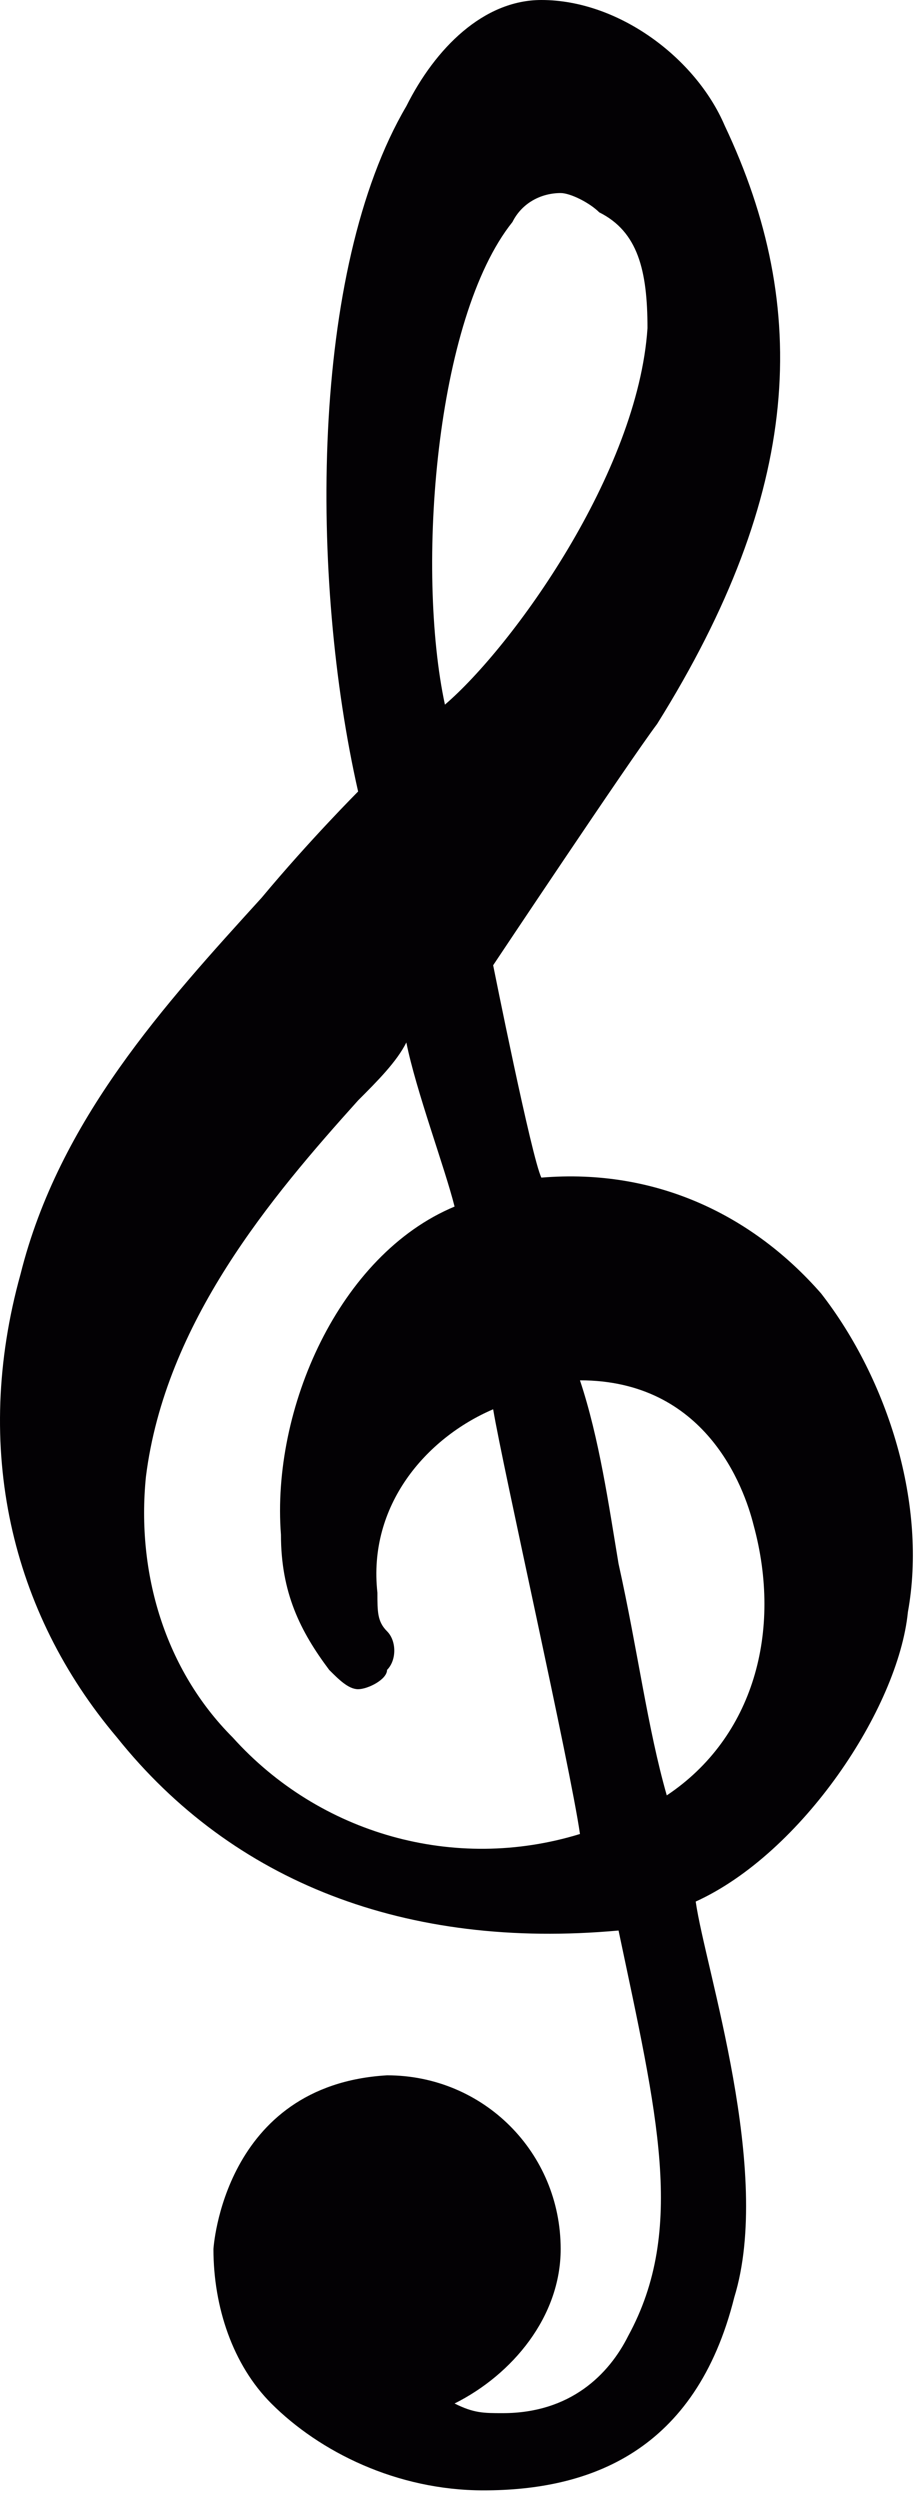 <svg width="90" height="246" viewBox="0 0 90 246" fill="none" xmlns="http://www.w3.org/2000/svg">
<path d="M80.852 127.269C74.204 119.671 64.706 114.922 53.309 115.872C52.359 113.972 48.56 94.977 48.56 94.977C48.56 94.977 61.857 75.032 64.706 71.233C78.953 48.438 79.903 30.393 71.355 12.347C68.505 5.699 60.907 0 53.309 0C47.61 0 42.861 4.749 40.012 10.447C30.515 26.594 30.515 56.986 35.263 77.881C35.263 77.881 30.515 82.63 25.766 88.329C16.268 98.776 5.82 110.173 2.021 125.37C-2.727 142.465 1.072 158.612 11.519 170.959C22.916 185.205 40.012 191.853 60.907 189.954C64.706 208 67.555 219.397 61.857 229.844C59.957 233.643 56.158 237.442 49.51 237.442C47.61 237.442 46.661 237.442 44.761 236.493C50.46 233.643 55.209 227.945 55.209 221.296C55.209 211.799 47.61 204.201 38.113 204.201C21.967 205.15 21.017 221.296 21.017 221.296C21.017 226.995 22.916 232.694 26.715 236.493C31.464 241.242 39.062 245.041 47.61 245.041C58.058 245.041 68.505 241.242 72.304 226.045C76.103 213.698 69.455 193.753 68.505 187.105C78.953 182.356 88.451 168.109 89.4 158.612C91.3 148.164 87.501 135.817 80.852 127.269ZM50.46 21.845C51.409 19.945 53.309 18.995 55.209 18.995C56.158 18.995 58.058 19.945 59.008 20.895C62.807 22.794 63.757 26.594 63.757 32.292C62.807 46.539 50.46 63.635 43.811 69.333C40.962 56.036 42.861 31.342 50.46 21.845ZM22.916 170.959C16.268 164.31 13.419 154.812 14.368 145.315C16.268 130.118 26.715 117.771 35.263 108.274C37.163 106.374 39.062 104.475 40.012 102.575C40.962 107.324 43.811 114.922 44.761 118.721C33.364 123.47 26.715 138.666 27.665 151.013C27.665 156.712 29.565 160.511 32.414 164.31C33.364 165.26 34.314 166.21 35.263 166.21C36.213 166.21 38.113 165.26 38.113 164.31C39.062 163.36 39.062 161.461 38.113 160.511C37.163 159.561 37.163 158.612 37.163 156.712C36.213 148.164 41.912 141.516 48.56 138.666C49.51 144.365 56.158 173.808 57.108 180.456C44.761 184.255 31.464 180.456 22.916 170.959ZM65.656 176.657C63.757 170.009 62.807 162.411 60.907 153.863C59.957 148.164 59.008 141.516 57.108 135.817C69.455 135.817 73.254 146.265 74.204 150.064C77.053 160.511 74.204 170.959 65.656 176.657Z" fill="#030104"/>
</svg>
